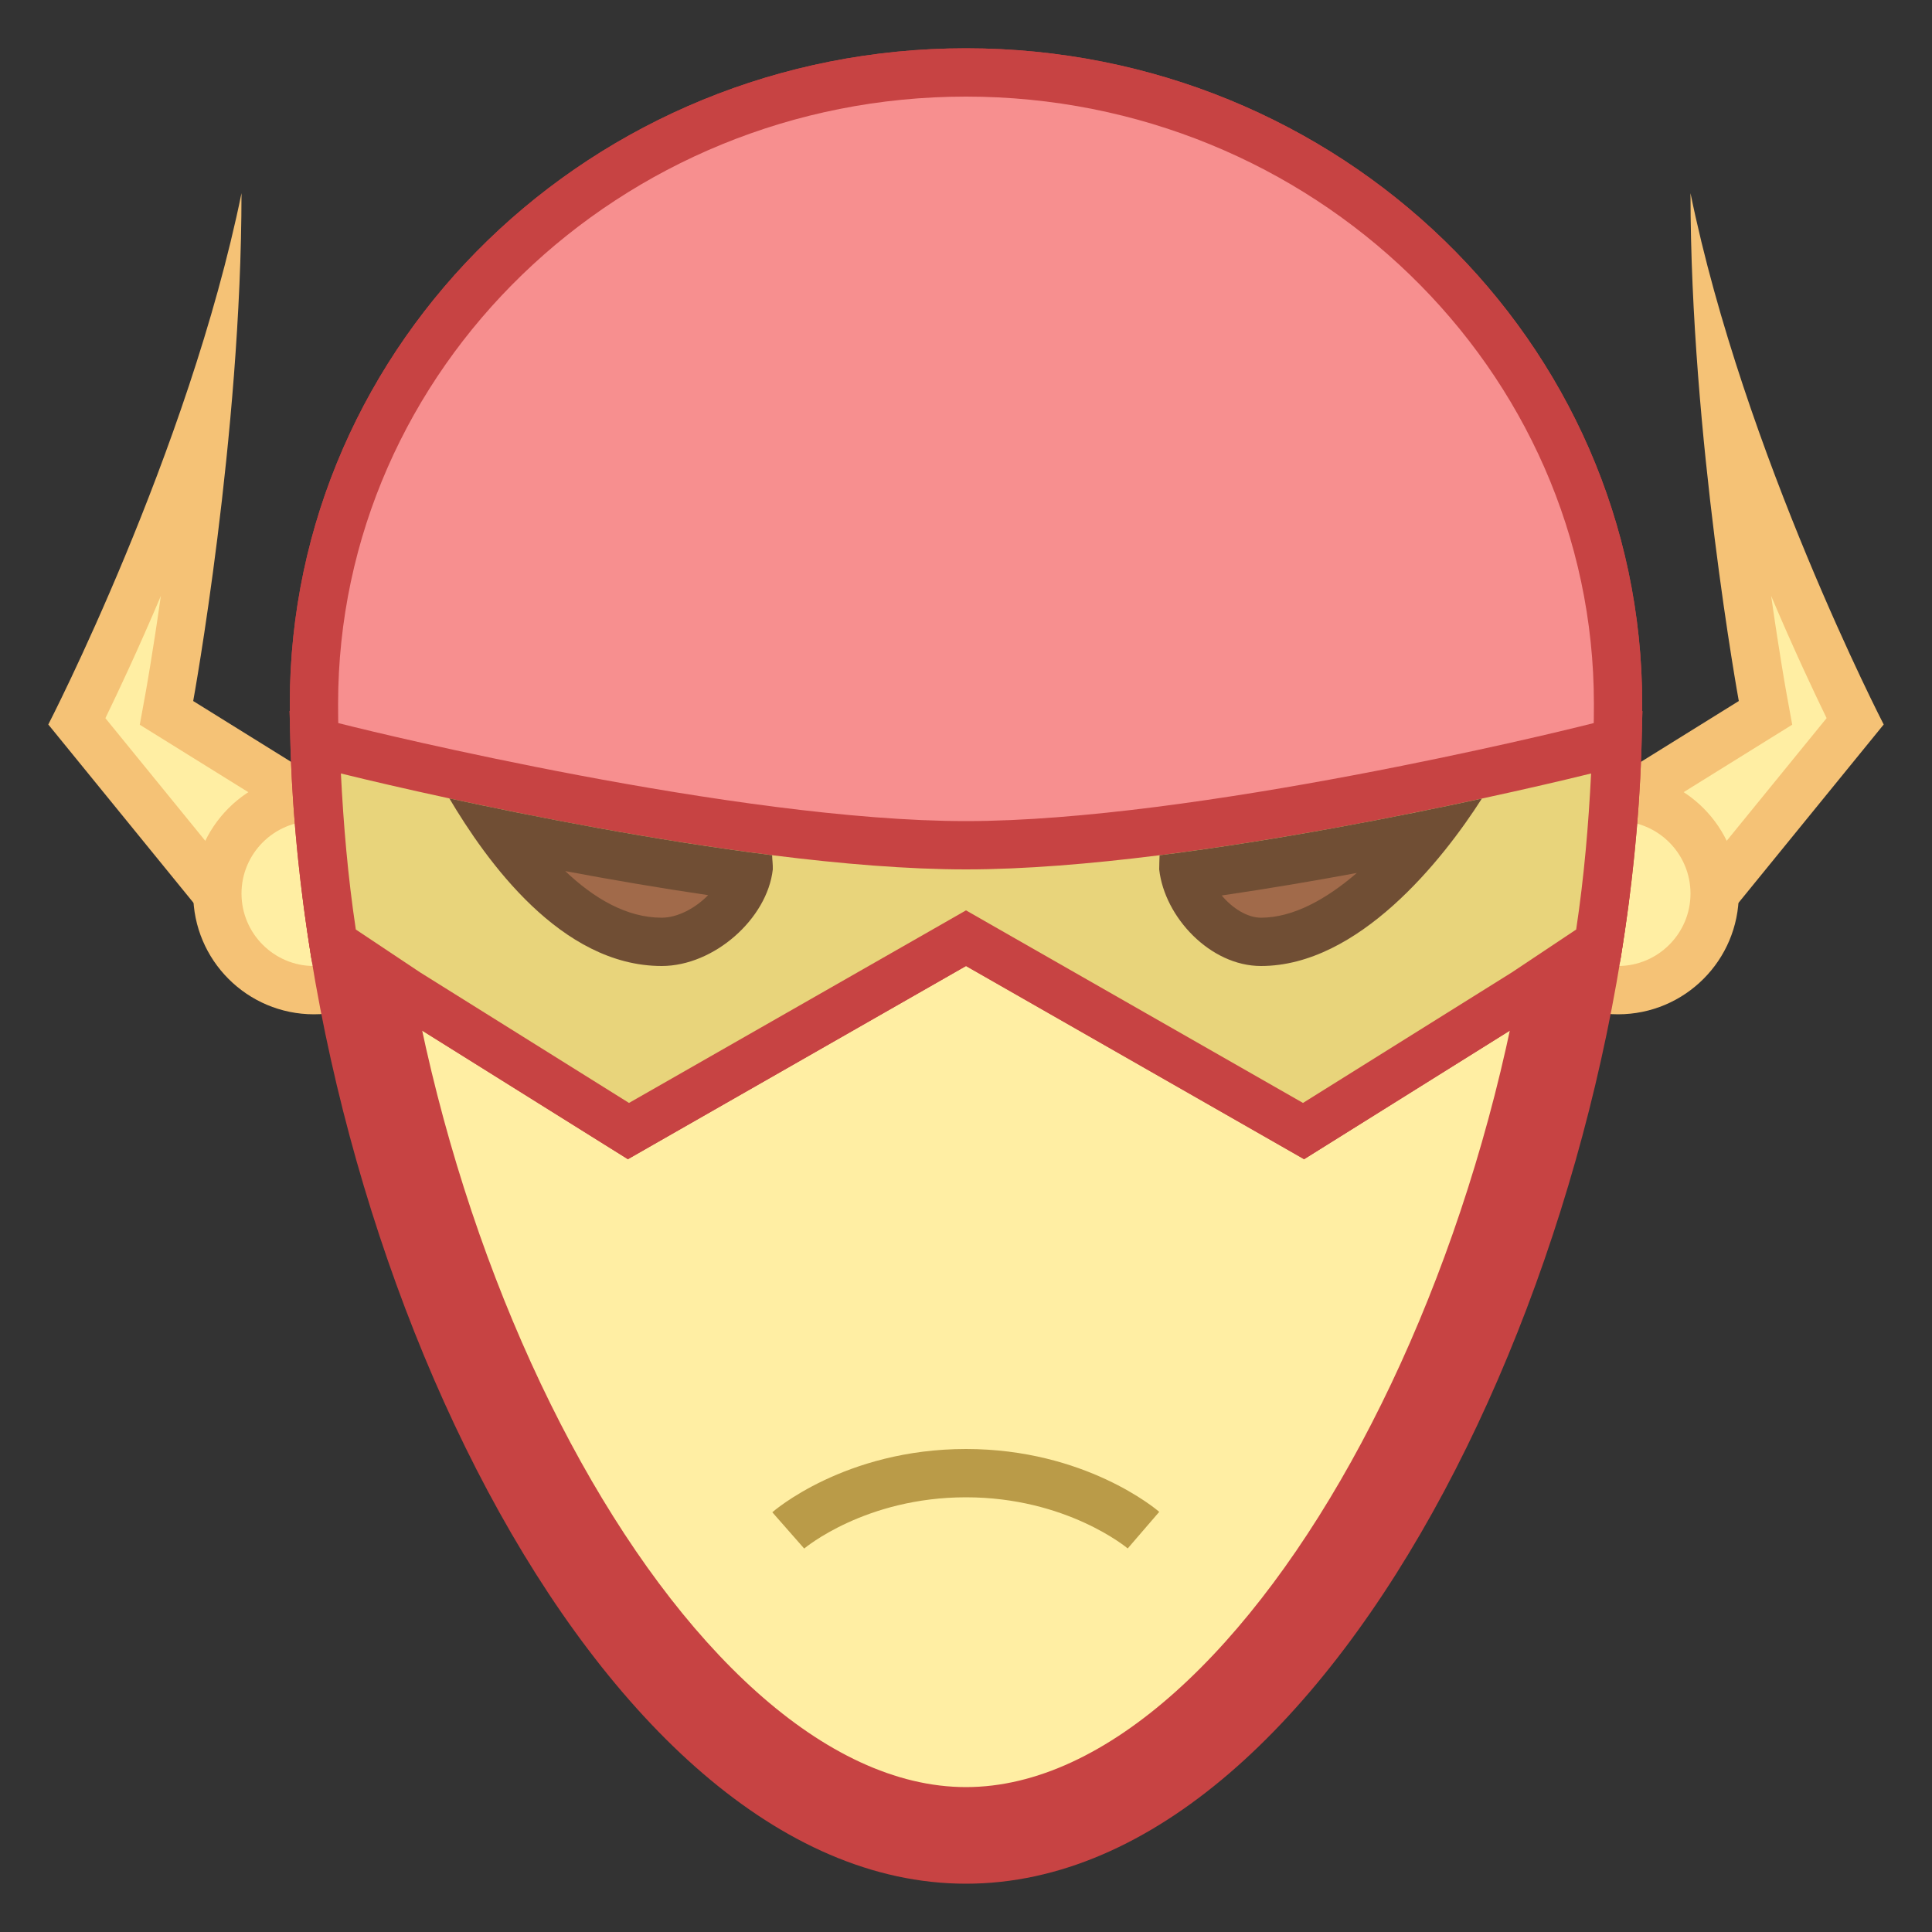 <svg xmlns="http://www.w3.org/2000/svg"  viewBox="0 0 40 40" width="30px" height="30px"><rect x="0" y="0" width="40" height="40" fill="#333333" stroke="none"/><path fill="#ffeea3" d="M32.793,17.096l3.76-2.337l-0.061-0.335c-0.007-0.038-0.486-2.695-0.776-5.969 c1.041,3.067,2.269,5.629,2.691,6.48l-3.513,4.314L32.793,17.096z"/><path fill="#f5c276" d="M36.67,12.339c0.469,1.105,0.884,1.987,1.148,2.529l-2.957,3.631l-1.276-1.307l2.943-1.829 l0.578-0.359l-0.122-0.669C36.98,14.315,36.842,13.547,36.67,12.339 M35,4c0,5.031,1,10.514,1,10.514L32,17l2.929,3L39,15 C39,15,36.104,9.39,35,4L35,4z"/><path fill="#ffeea3" d="M1.593,14.936c0.423-0.851,1.65-3.414,2.691-6.481c-0.29,3.275-0.77,5.932-0.776,5.97l-0.061,0.335 l3.76,2.337L5.105,19.25L1.593,14.936z"/><path fill="#f5c276" d="M3.33,12.339c-0.172,1.208-0.31,1.976-0.314,1.996l-0.122,0.67l0.578,0.359l2.943,1.829 l-1.276,1.307l-2.957-3.631C2.446,14.326,2.861,13.444,3.33,12.339 M5,4C3.896,9.39,1,15,1,15l4.071,5L8,17l-4-2.486 C4,14.514,5,9.031,5,4L5,4z"/><path fill="#ffeea3" d="M33.5 16.5A2 2 0 1 0 33.5 20.5A2 2 0 1 0 33.5 16.5Z"/><path fill="#f5c276" d="M33.5,17c0.827,0,1.5,0.673,1.5,1.5S34.327,20,33.5,20S32,19.327,32,18.5S32.673,17,33.5,17 M33.5,16c-1.381,0-2.5,1.119-2.5,2.5s1.119,2.5,2.5,2.5s2.5-1.119,2.5-2.5S34.881,16,33.5,16L33.5,16z"/><path fill="#ffeea3" d="M6.5 16.5A2 2 0 1 0 6.5 20.5A2 2 0 1 0 6.5 16.5Z"/><path fill="#f5c276" d="M6.5,17C7.327,17,8,17.673,8,18.5S7.327,20,6.5,20S5,19.327,5,18.5S5.673,17,6.5,17 M6.5,16 C5.119,16,4,17.119,4,18.5S5.119,21,6.5,21S9,19.881,9,18.5S7.881,16,6.5,16L6.5,16z"/><path fill="#f78f8f" d="M20,37.918c-7.04,0-13.071-12.746-13.071-23.181C6.929,7.759,12.792,2.082,20,2.082 s13.071,5.678,13.071,12.656C33.071,25.172,27.04,37.918,20,37.918z"/><path fill="#c74343" d="M20,2.582c6.932,0,12.571,5.453,12.571,12.156c0,10.21-5.801,22.681-12.571,22.681 S7.429,24.947,7.429,14.738C7.429,8.035,13.068,2.582,20,2.582 M20,1.582c-7.495,0-13.571,5.89-13.571,13.156 c0,10.568,6.076,23.681,13.571,23.681s13.571-13.113,13.571-23.681C33.571,7.472,27.495,1.582,20,1.582L20,1.582z"/><g><path fill="#ffeea3" d="M20,38C12.999,38,7,25.118,7,14.571C7,7.64,12.832,2,20,2s13,5.64,13,12.571 C33,25.118,27.001,38,20,38z"/><path fill="#c74343" d="M20,3c6.617,0,12,5.191,12,11.571C32,25.471,25.832,37,20,37S8,25.471,8,14.571 C8,8.191,13.383,3,20,3 M20,1C12.268,1,6,7.076,6,14.571C6,25.473,12.268,39,20,39s14-13.527,14-24.429C34,7.076,27.732,1,20,1 L20,1z"/></g><g><path fill="#f78f8f" d="M20,19.424l-6.988,3.993l-6.097-3.81C6.64,17.873,6.5,16.179,6.5,14.571 C6.5,7.364,12.556,1.5,20,1.5s13.5,5.864,13.5,13.071c0,1.608-0.14,3.301-0.415,5.037l-6.097,3.81L20,19.424z"/><path fill="#c74343" d="M20,2c7.168,0,13,5.64,13,12.571c0,1.513-0.126,3.103-0.374,4.733l-5.649,3.53l-6.481-3.703 L20,18.848l-0.496,0.284l-6.481,3.703l-5.649-3.53C7.126,17.675,7,16.084,7,14.571C7,7.64,12.832,2,20,2 M20,1 C12.268,1,6,7.076,6,14.571c0,1.735,0.16,3.537,0.458,5.34L13,24l7-4l7,4l6.542-4.089C33.84,18.108,34,16.307,34,14.571 C34,7.076,27.732,1,20,1L20,1z"/></g><path fill="#ba9b48" d="M16.65,32.061l-0.66-0.751C16.005,31.296,17.486,30,20,30c2.466,0,3.939,1.248,4.001,1.301	l-0.653,0.758C23.336,32.048,22.082,31,20,31C17.915,31,16.663,32.05,16.65,32.061z"/><g><path fill="#e8d47b" d="M20,19.424l-6.988,3.993l-4.578-2.861l-1.528-1.018l-0.032-0.219c-0.151-1-0.254-2.074-0.313-3.28 l-0.034-0.672l0.653,0.162C7.995,15.731,15.289,17.5,20,17.5s12.005-1.769,12.821-1.971l0.653-0.162L33.44,16.04 c-0.06,1.206-0.162,2.279-0.313,3.28l-0.032,0.219l-1.516,1.01l-4.591,2.869L20,19.424z"/><path fill="#c74343" d="M32.942,16.014c-0.053,1.054-0.143,2.128-0.309,3.231l-1.331,0.887l-4.325,2.703l-6.481-3.703 L20,18.848l-0.496,0.284l-6.481,3.703l-4.325-2.703l-1.331-0.887c-0.166-1.103-0.256-2.176-0.309-3.231 C7.657,16.163,15.169,18,20,18C24.831,18,32.343,16.163,32.942,16.014 M34.008,14.72l-1.307,0.324C32.379,15.124,24.754,17,20,17 c-4.749,0-12.379-1.876-12.701-1.956L5.992,14.72l0.067,1.344c0.061,1.222,0.165,2.311,0.319,3.33l0.066,0.438l0.368,0.245 l1.331,0.887l4.349,2.719L13,24l0.519-0.297L20,20v0l6.481,3.703L27,24l0.507-0.317l4.325-2.703l1.355-0.903l0.368-0.245 l0.066-0.438c0.154-1.019,0.258-2.108,0.319-3.33L34.008,14.72L34.008,14.72z"/></g><g><path fill="#a16a4a" d="M13.7,19.5c-1.322,0-2.463-1.065-3.315-2.232c1.463,0.297,3.272,0.63,5.086,0.875 C15.291,18.833,14.466,19.5,13.7,19.5z"/><path fill="#704e34" d="M11.703,18.035c0.928,0.174,1.935,0.348,2.958,0.498C14.398,18.803,14.028,19,13.7,19 C12.976,19,12.299,18.602,11.703,18.035 M9.303,16.53C10.067,17.817,11.612,20,13.7,20c1.083,0,2.186-0.979,2.3-2 c0.003-0.109-0.012-0.193-0.014-0.294C13.536,17.397,11.038,16.905,9.303,16.53L9.303,16.53z"/><g><path fill="#a16a4a" d="M26.107,19.5c-0.736,0-1.399-0.691-1.573-1.358c1.777-0.24,3.548-0.563,4.99-0.855 C28.729,18.277,27.47,19.5,26.107,19.5z"/><path fill="#704e34" d="M28.091,18.074C27.451,18.626,26.764,19,26.107,19c-0.279,0-0.59-0.193-0.812-0.46 C26.258,18.399,27.207,18.237,28.091,18.074 M30.68,16.534c-1.736,0.375-4.229,0.865-6.672,1.173C24.005,17.804,24,17.896,24,18 c0.11,0.989,1.057,2,2.107,2C28.124,20,29.867,17.809,30.68,16.534L30.68,16.534z"/></g></g></svg>